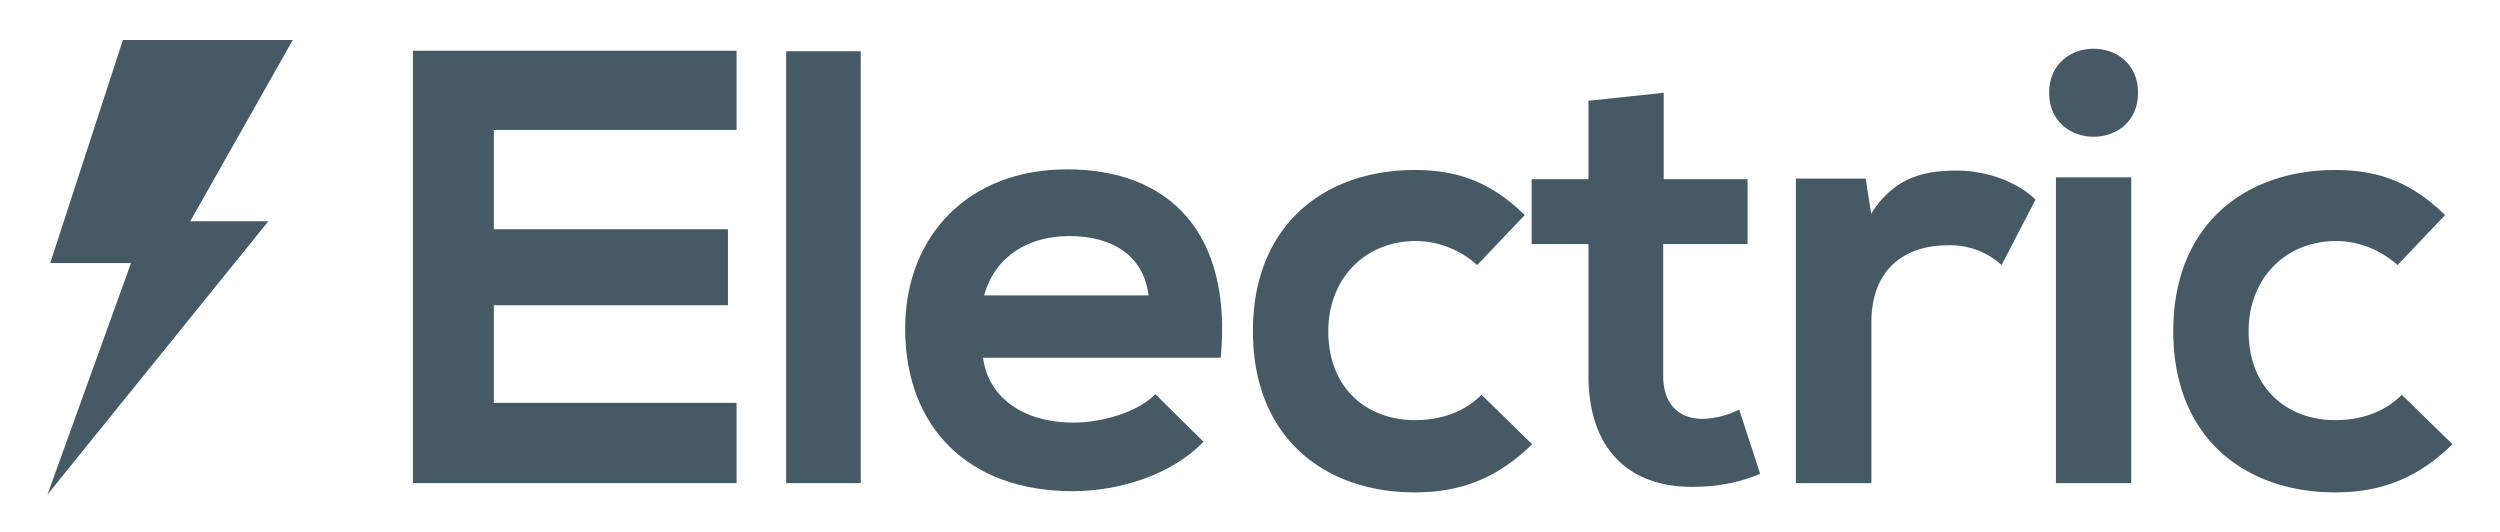 <svg id="Capa_1" data-name="Capa 1" xmlns="http://www.w3.org/2000/svg" viewBox="0 0 536.62 114.16"><title>Mesa de trabajo 3</title><path d="M158.1,103.7H88.63V10.89H158.1v17H106V49.21h50.25V65.52H106V86.47H158.1Z" style="fill:#455a64"/><path d="M184.75,11V103.7h-16V11Z" style="fill:#455a64"/><path d="M211,76.79c1.06,8.09,8.09,13.92,19.49,13.92,6,0,13.79-2.25,17.5-6.1l10.34,10.21c-6.89,7.16-18.16,10.61-28.11,10.61-22.54,0-35.93-13.92-35.93-34.87,0-19.89,13.52-34.21,34.74-34.21,21.88,0,35.53,13.52,33,40.44ZM246.54,63.4c-1.06-8.49-7.69-12.73-17-12.73-8.75,0-15.91,4.24-18.3,12.73Z" style="fill:#455a64"/><path d="M328.87,95.35c-7.56,7.42-15.51,10.34-25.19,10.34-19,0-34.74-11.4-34.74-34.6s15.78-34.6,34.74-34.6c9.28,0,16.44,2.65,23.6,9.68L317.07,56.9a19.85,19.85,0,0,0-13.12-5.17c-10.87,0-18.83,8-18.83,19.36,0,12.46,8.49,19.09,18.56,19.09,5.17,0,10.34-1.46,14.32-5.44Z" style="fill:#455a64"/><path d="M357.11,19.91V38.47h18V52.39H357V80.63c0,6.23,3.45,9.28,8.49,9.28a18.48,18.48,0,0,0,7.82-2l4.51,13.79a36.13,36.13,0,0,1-13.39,2.78c-14.19.53-23.47-7.56-23.47-23.86V52.39h-12.2V38.47h12.2V21.63Z" style="fill:#455a64"/><path d="M400.46,38.34l1.19,7.56c5-8.09,11.8-9.28,18.43-9.28s13.26,2.65,16.84,6.23L429.63,56.9A16.16,16.16,0,0,0,418,52.66c-8.49,0-16.31,4.51-16.31,16.57V103.7H385.48V38.34Z" style="fill:#455a64"/><path d="M458.93,19.91c0,12.6-19.09,12.6-19.09,0S458.93,7.31,458.93,19.91ZM441.3,38.07V103.7h16.17V38.07Z" style="fill:#455a64"/><path d="M526.42,95.35c-7.56,7.42-15.51,10.34-25.19,10.34-19,0-34.74-11.4-34.74-34.6s15.78-34.6,34.74-34.6c9.28,0,16.44,2.65,23.6,9.68L514.62,56.9a19.85,19.85,0,0,0-13.13-5.17c-10.87,0-18.83,8-18.83,19.36,0,12.46,8.49,19.09,18.56,19.09,5.17,0,10.34-1.46,14.32-5.44Z" style="fill:#455a64"/><path d="M26.38,8.59,10.78,56.47H28.12L10.2,106.14,57.6,47.49H40.84l22-38.9Zm0,0" style="fill:#455a64"/></svg>